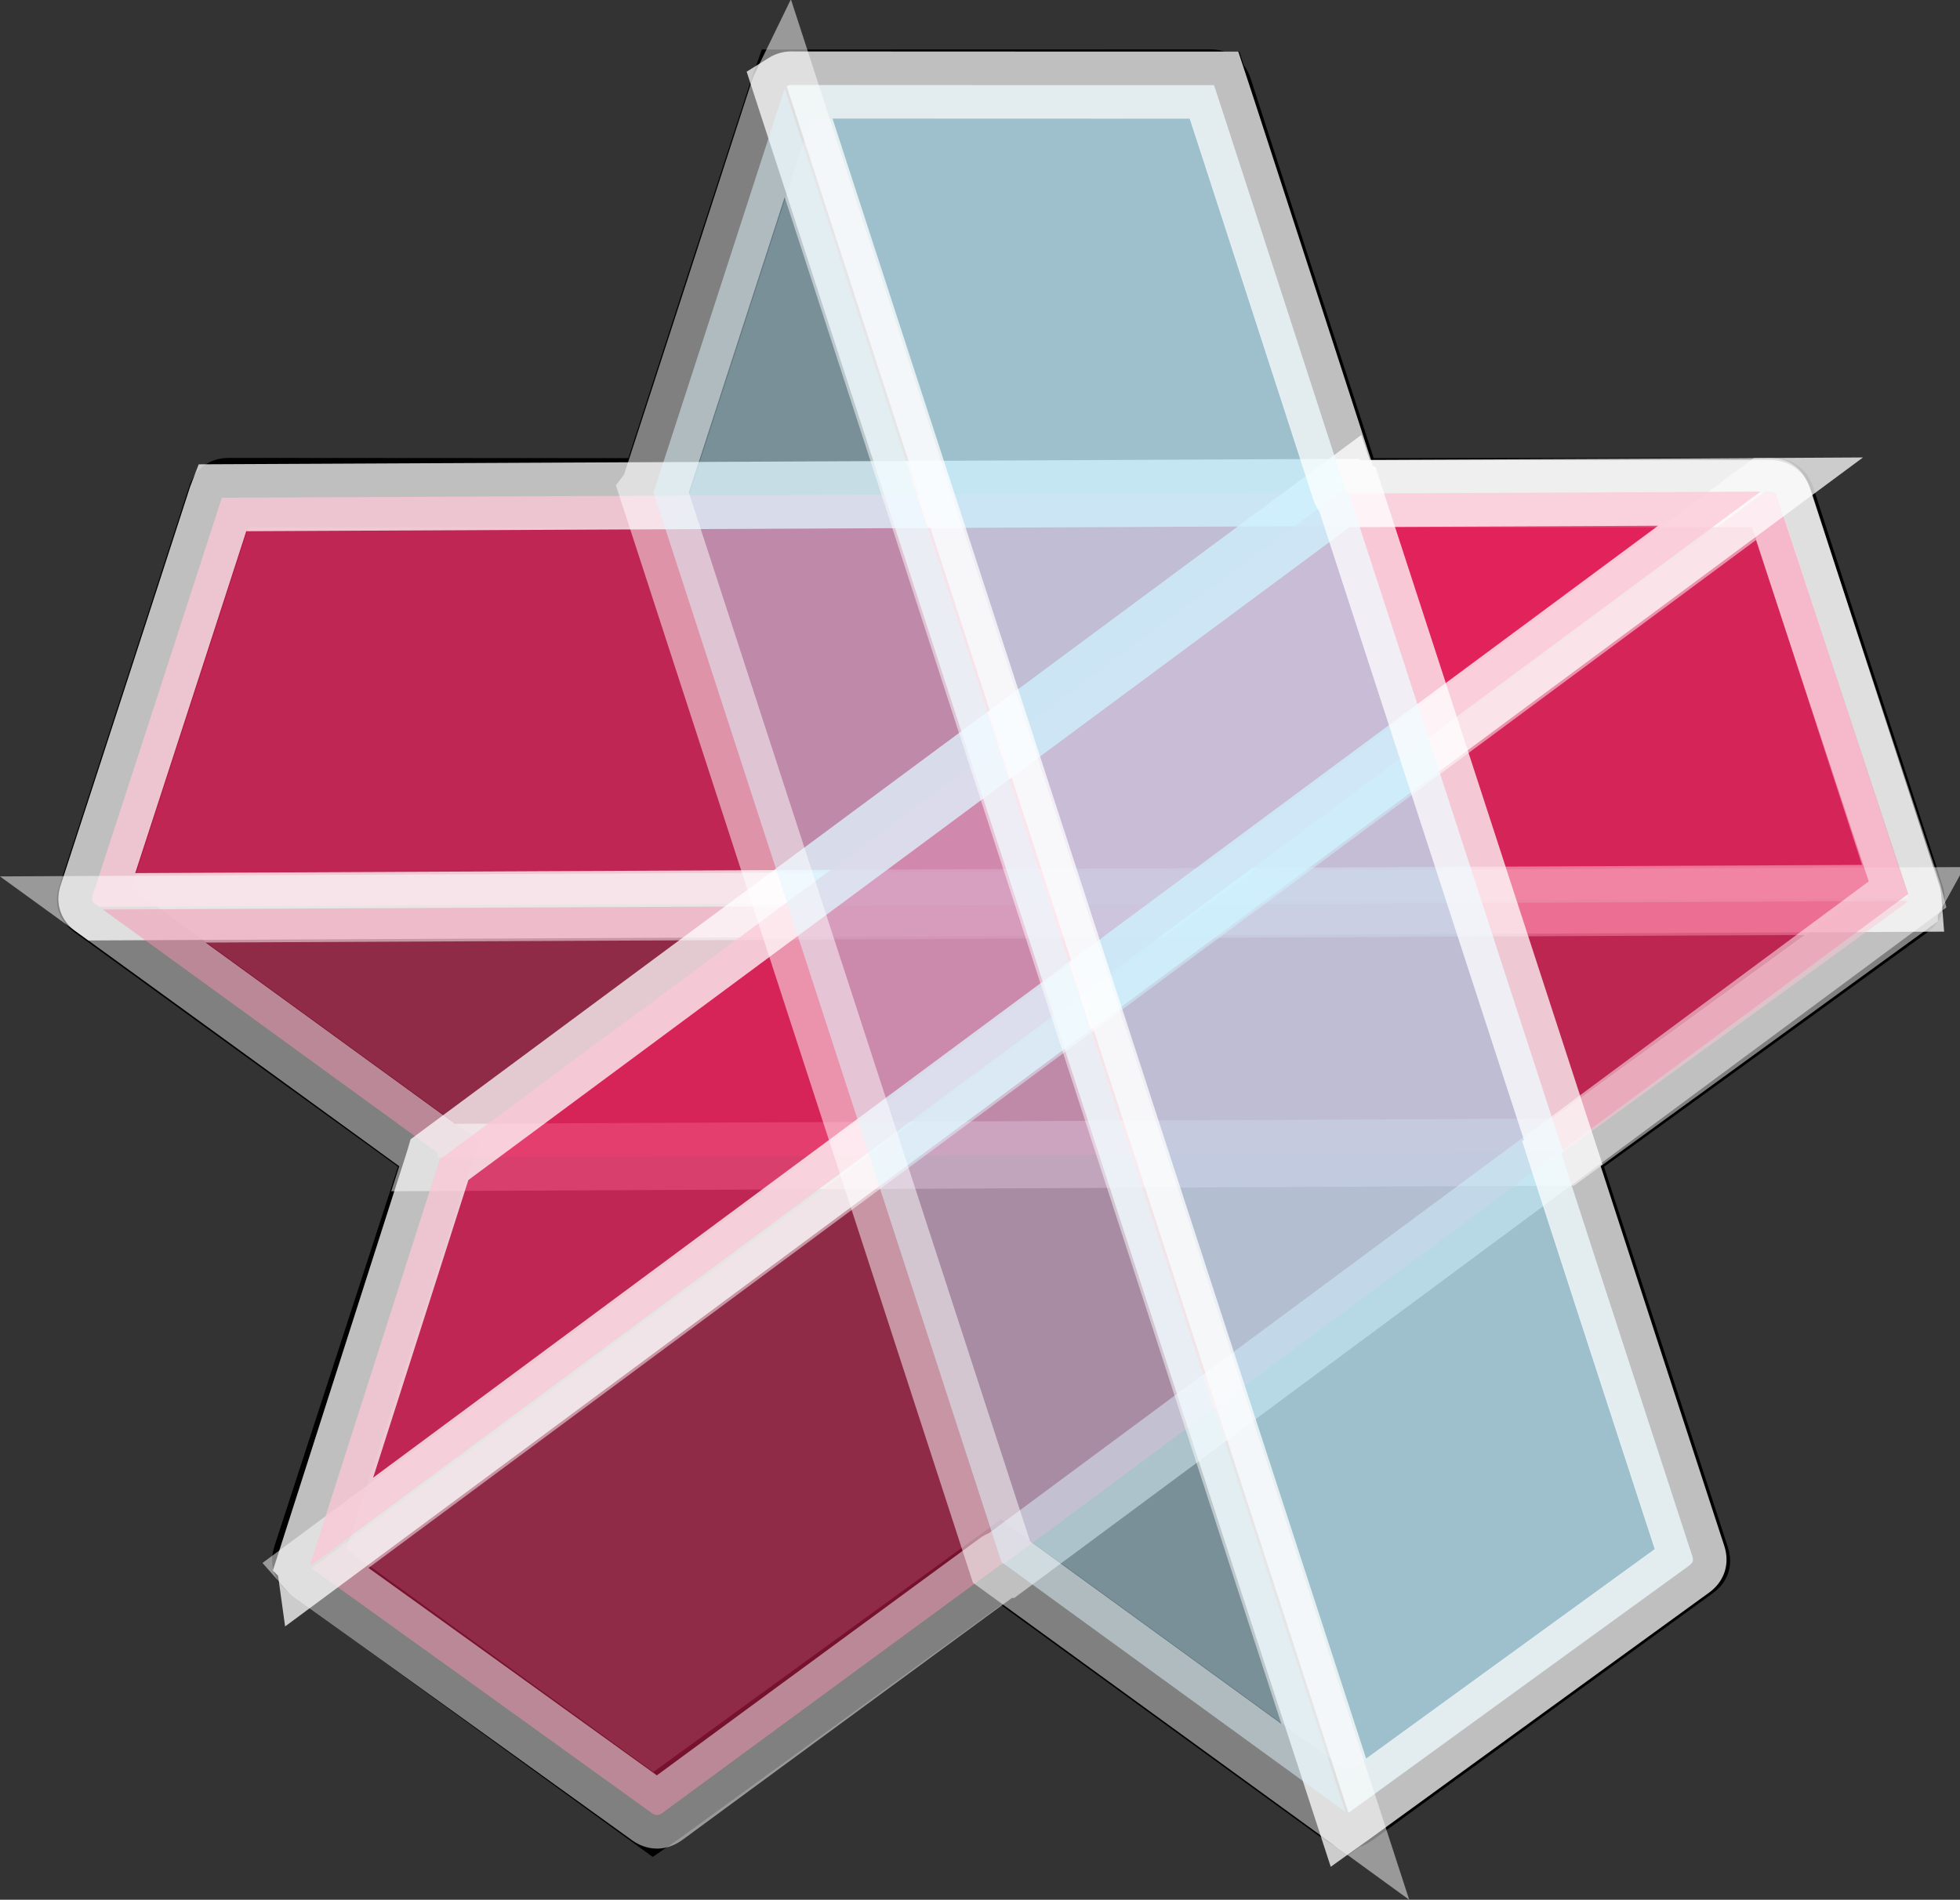 <svg xmlns="http://www.w3.org/2000/svg" viewBox="0 0 1868.3 1811.27"><rect x="0" y="0" width="1868.3" height="1811.27" fill="#333333" stroke="none"/><defs><style>.cls-1,.cls-2,.cls-3{fill:#ed225d;}.cls-1{stroke:#000;}.cls-1,.cls-2,.cls-3,.cls-4,.cls-5{stroke-miterlimit:10;stroke-width:64px;}.cls-2,.cls-3,.cls-4,.cls-5{stroke:#fff;}.cls-2,.cls-4{opacity:0.75;}.cls-3,.cls-5{opacity:0.5;}.cls-4,.cls-5{fill:#c0eeff;}</style></defs><title>Asset 29</title><g id="Layer_2" data-name="Layer 2"><g id="Layer_3" data-name="Layer 3"><path class="cls-1" d="M748.76,79.18h5.94q199.5,0,399-.1c4.55,0,6.53,1.14,8,5.65Q1222.74,273.45,1284,462.09c1.7,5.27,4,6.71,9.31,6.71q198-.23,396-.27c5.37,0,7.3,1.74,8.86,6.58q61.32,189.42,123,378.7c1.51,4.62.56,6.86-3.3,9.65q-160.66,116.37-321.2,232.9c-4.08,3-4.87,5.32-3.31,10.09q61.74,189.29,123.26,378.62c1.29,3.94.51,5.72-2.7,8q-162.44,117.75-324.66,235.79c-3.1,2.25-4.91,1.72-7.65-.27q-161.47-117.36-323-234.69c-3.43-2.49-5.55-2.37-8.89.07q-161.25,117.26-322.64,234.33c-1.34,1-2.71,1.9-4.32,3q-21.27-15.43-42.44-30.8-142.53-103.5-285.12-206.91c-3.86-2.79-4.64-5-3.14-9.64q61.53-188.57,122.83-377.19c1.57-4.82,1.16-7.38-3.22-10.55Q250.34,979.54,89.23,862.51c-2.92-2.12-3.5-3.84-2.36-7.34q62-190.48,123.74-381.08c1.37-4.24,3.14-5.52,7.58-5.52q198.48.19,397,.24c5.45,0,7.56-1.64,9.23-6.81Q685.65,272.58,747.3,83.27C747.71,82,748.18,80.8,748.76,79.18ZM419.13,1099.67c-.64,2-1.14,3.56-1.65,5.13q-61.61,189.59-123.27,379.14c-1.18,3.63-1.06,5.74,2.4,8.25q160.81,116.57,321.46,233.37c1.57,1.14,3.2,2.19,4.88,3.34l331.23-240.71L1285.52,1729c1.85-1.33,3.34-2.39,4.81-3.46q160.29-116.46,320.66-232.8c3.83-2.78,4.41-5,3-9.35q-59-180.72-117.65-361.55c-2.4-7.38-4.73-14.78-7.07-22.11,1.69-1.28,3-2.3,4.34-3.28q161.3-117.21,322.64-234.33c3.42-2.48,4.07-4.5,2.76-8.54q-61.35-188.09-122.29-376.3c-1.69-5.22-4-6.71-9.3-6.7q-198.48.24-397,.18c-3.67,0-5.9-.47-7.24-4.63q-57.92-179-116.1-357.87c-2.93-9-5.89-18-8.88-27.07h-5.82q-198.24,0-396.48-.13c-4.79,0-6.42,1.57-7.81,5.88Q686.9,275.86,625.53,464.72c-1.46,4.52-3.29,6.1-8.19,6.09q-198.73-.22-397.47-.17c-3.8,0-6.23.29-7.68,4.79q-61.29,189.41-123,378.69c-1.19,3.66-.52,5.5,2.57,7.74q121,87.69,241.78,175.58C362,1058.1,390.38,1078.76,419.13,1099.67Z"/><path class="cls-2" d="M1818,853.57q-61.35-188.09-122.29-376.3c-1.69-5.22-4-6.71-9.3-6.7q-198.48.24-397,.18c-2.23,0-3.93-.18-5.22-1.26l-1072.72,5.1q-.15.39-.3.84-61.29,189.41-123,378.69c-1.19,3.66-.52,5.5,2.57,7.74l3.79,2.75,1724.06-8.19A11.62,11.62,0,0,0,1818,853.57Z"/><path class="cls-3" d="M1492.6,1096.44q161.3-117.21,322.64-234.33a8.57,8.57,0,0,0,3-3.16L98,867.12q117.33,85.07,234.53,170.32c28.43,20.66,56.84,41.32,85.59,62.23l-1.25,3.89,1073-5.09C1490.86,1097.74,1491.73,1097.07,1492.6,1096.44Z"/><path class="cls-3" d="M299.39,1497.07q160.73,115.37,321.2,231.06c4.45,3.21,7.15,3.08,11.46-.09q159.9-117.61,320-235c1.8-1.32,3.28-2.18,5-2.08l861.88-638.66c-.07-.27-.15-.56-.25-.85q-62.62-189-124.84-378.1c-1.2-3.65-2.83-4.74-6.65-4.71l-4.69,0L297.22,1495.14A11.81,11.81,0,0,0,299.39,1497.07Z"/><path class="cls-2" d="M418.08,1108.77q-60.7,189.9-121.52,379.78a8.69,8.69,0,0,0-.5,4.3L1678.16,468.7q-144.93.82-289.85,1.41l-105.82.46c-.48-1.46-.9-2.7-1.29-3.88L419.06,1105.54C418.72,1106.69,418.41,1107.74,418.08,1108.77Z"/><path class="cls-4" d="M1282.19,466.12q-57.92-179-116.1-357.87c-2.93-9-5.89-18-8.88-27.07h-5.82q-198.24,0-396.48-.13a8.28,8.28,0,0,0-5,1.22l535.48,1646.12,4-2.86q160.29-116.46,320.66-232.8c3.83-2.78,4.41-5,3-9.35q-59-180.72-117.65-361.55c-2.4-7.38-4.73-14.78-7.07-22.11l1.71-1.31L1285.65,470.3C1284.1,469.76,1283,468.59,1282.19,466.12Z"/><path class="cls-5" d="M747.1,86.93Q685.9,275.86,624.53,464.72a11.64,11.64,0,0,1-1.88,3.84l332,1020.72,327.7,238.16L748,84.66A16.82,16.82,0,0,0,747.1,86.93Z"/></g></g></svg>